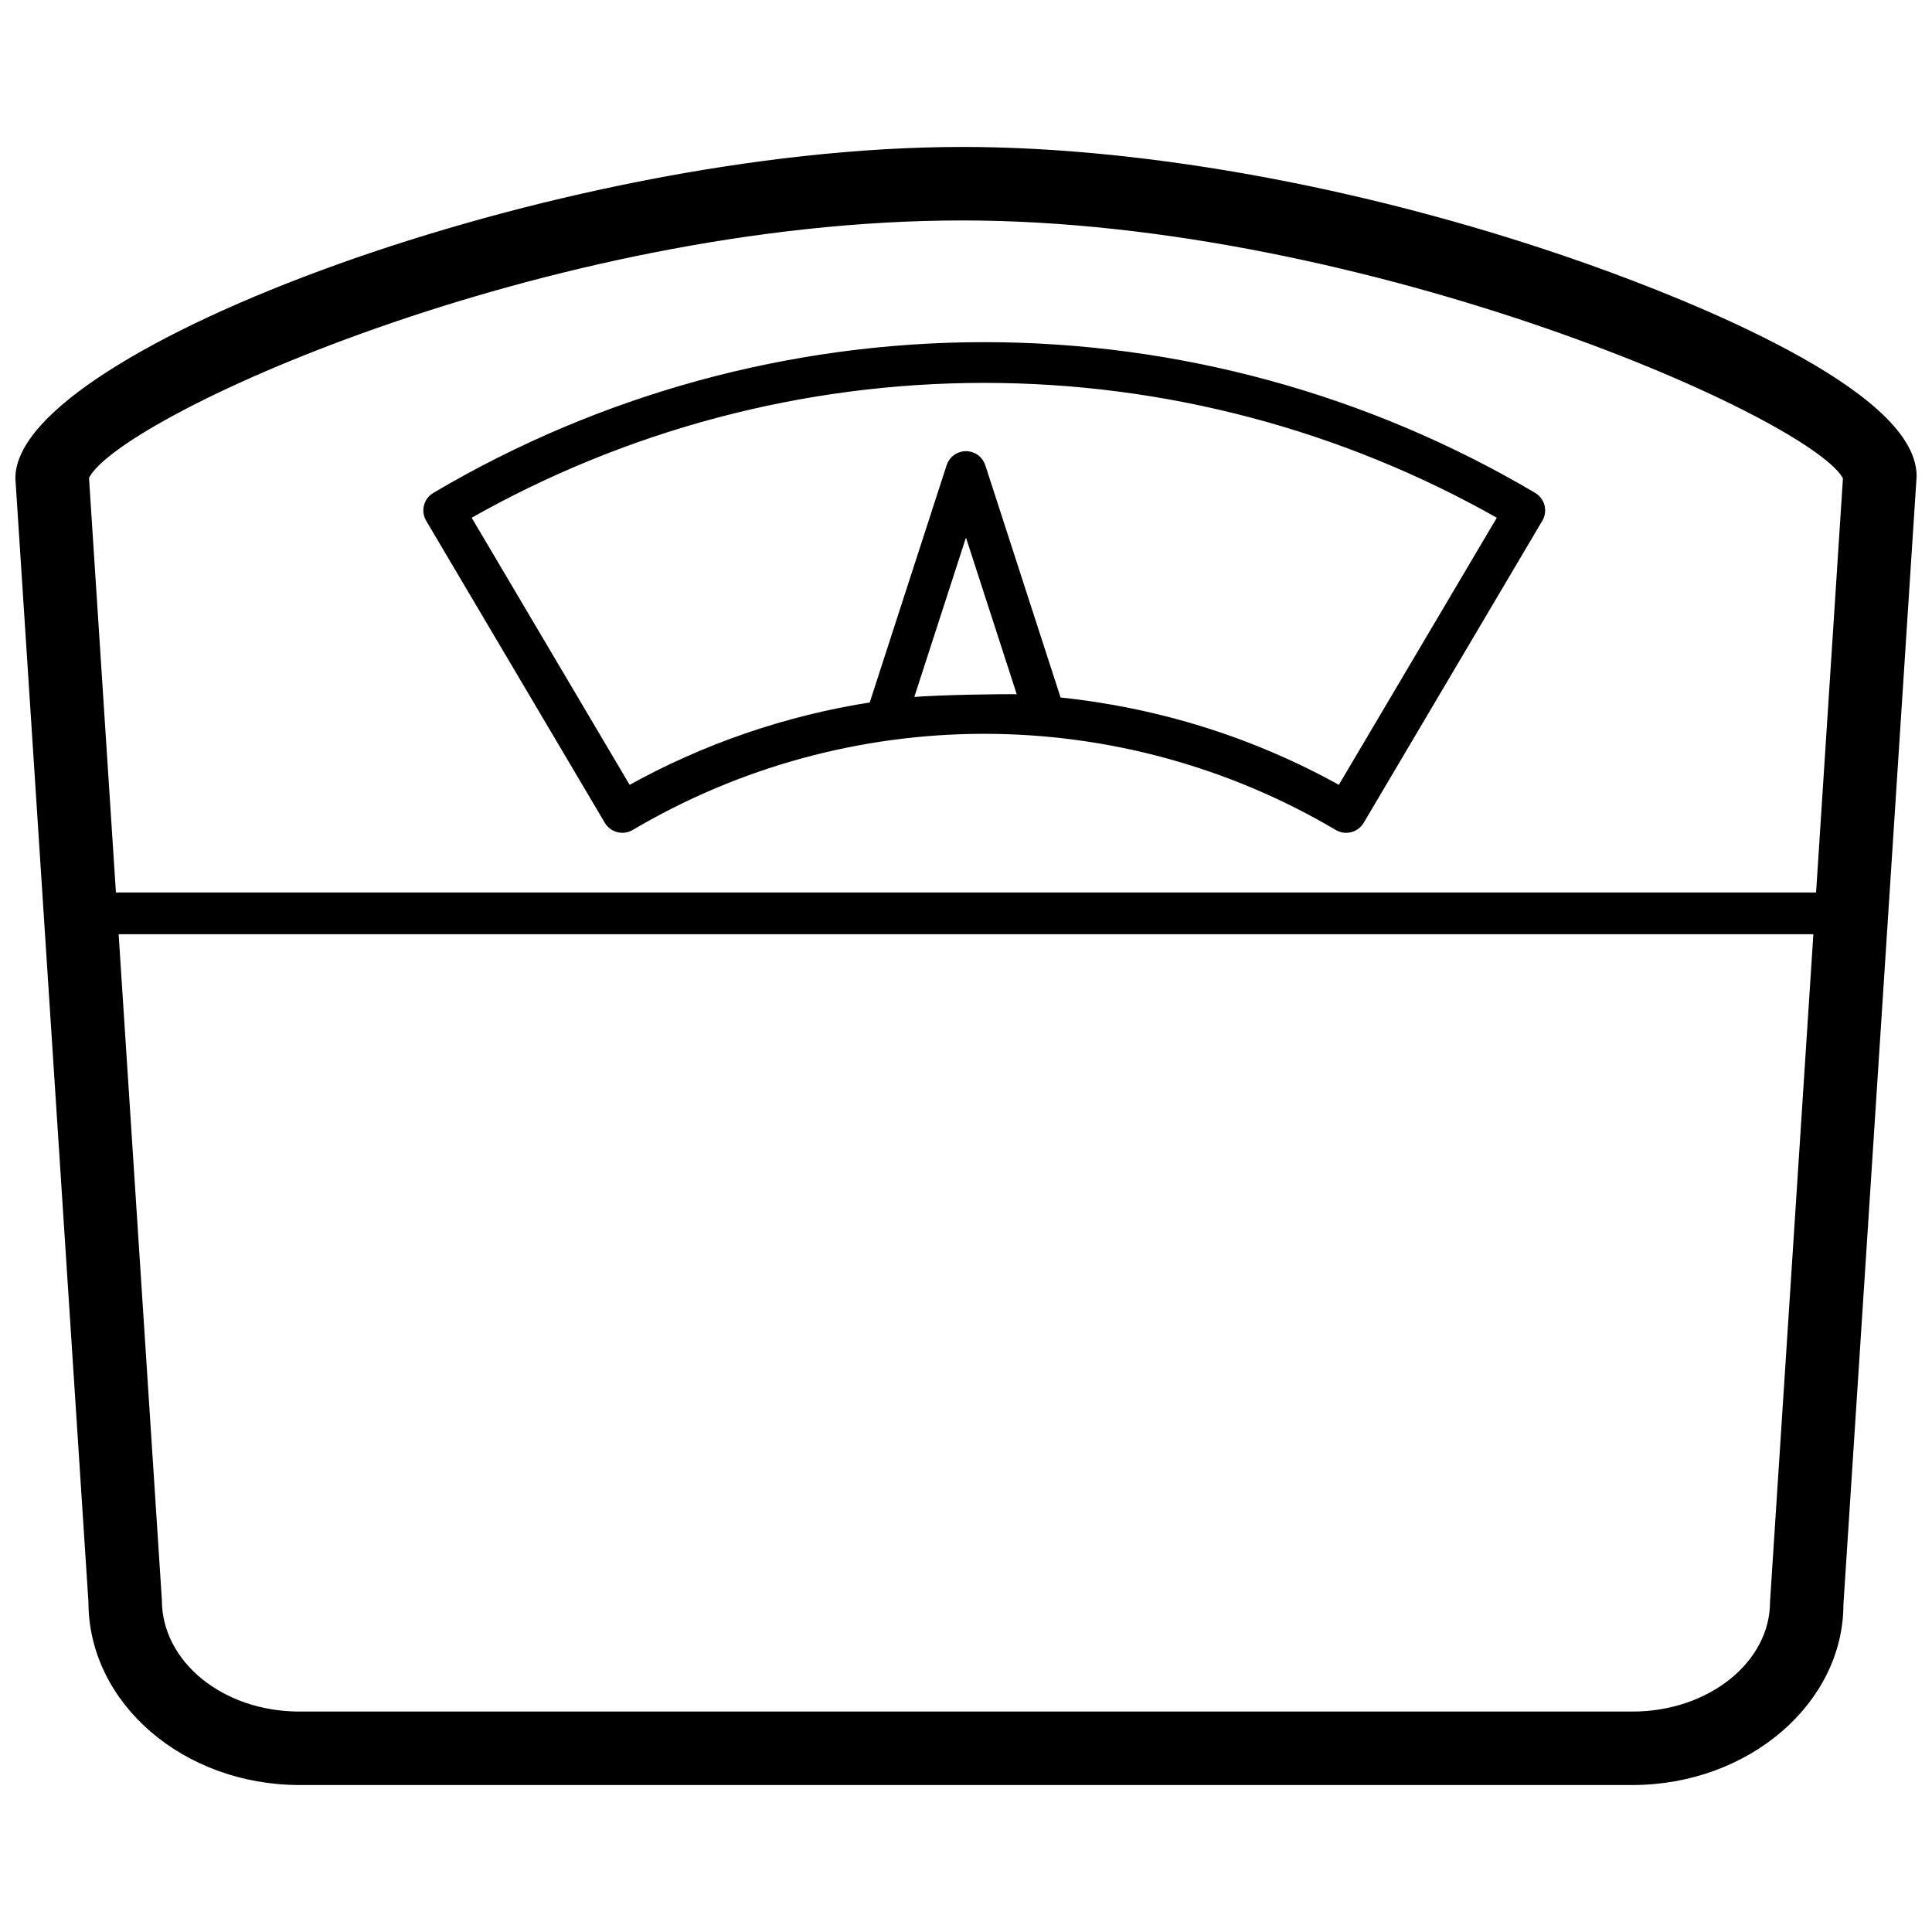 <svg width="50" height="50" viewBox="0 0 50 50" fill="none" xmlns="http://www.w3.org/2000/svg">
<g id="Scale">
<path id="Vector" d="M0.463 12.376H0.463L0.463 12.38L2.354 41.464C2.355 44.046 4.785 46.131 7.751 46.131H42.248C45.213 46.131 47.644 44.047 47.643 41.517L49.537 12.326L49.537 12.326V12.322C49.537 11.759 49.154 11.198 48.563 10.664C47.971 10.128 47.156 9.608 46.267 9.129C44.487 8.17 42.394 7.368 41.137 6.92C35.689 4.981 29.773 3.868 24.905 3.868C19.634 3.868 13.532 5.19 8.748 6.906C6.356 7.765 4.29 8.723 2.822 9.667C2.087 10.138 1.5 10.608 1.095 11.061C0.692 11.513 0.463 11.957 0.463 12.376ZM45.873 41.458L45.873 41.458V41.462C45.873 43.047 44.261 44.36 42.248 44.36H7.751C5.739 44.36 4.125 43.048 4.124 41.408H4.124L4.124 41.404L3.001 24.113H46.999L45.873 41.458ZM15.709 21.262L15.709 21.262C15.839 21.48 16.12 21.553 16.341 21.424L16.341 21.424C19.107 19.789 22.26 18.927 25.473 18.926C28.682 18.926 31.84 19.79 34.603 21.424C34.656 21.455 34.713 21.475 34.773 21.484C34.833 21.492 34.895 21.489 34.953 21.474C35.012 21.459 35.067 21.432 35.116 21.396C35.164 21.36 35.205 21.314 35.236 21.262L39.859 13.444C39.89 13.392 39.91 13.335 39.919 13.274C39.927 13.214 39.924 13.153 39.909 13.095C39.894 13.036 39.867 12.981 39.831 12.932C39.794 12.884 39.749 12.843 39.697 12.812C35.392 10.266 30.473 8.92 25.472 8.92C20.471 8.92 15.553 10.266 11.248 12.812L11.247 12.812C11.142 12.875 11.066 12.976 11.036 13.095C11.005 13.213 11.023 13.339 11.085 13.444L11.085 13.444L15.709 21.262ZM22.559 18.235L22.559 18.235C22.559 18.236 22.559 18.237 22.558 18.238C20.351 18.581 18.222 19.312 16.271 20.399L12.117 13.375C16.188 11.062 20.789 9.844 25.472 9.844C30.155 9.844 34.757 11.062 38.827 13.375L34.673 20.399C32.428 19.144 29.949 18.373 27.399 18.111L25.438 12.061C25.408 11.968 25.35 11.887 25.271 11.829C25.192 11.772 25.097 11.741 24.999 11.741C24.901 11.741 24.806 11.772 24.727 11.829C24.648 11.887 24.59 11.968 24.56 12.061L22.559 18.235ZM24.905 5.64C30.168 5.64 35.725 6.942 40.05 8.441C42.212 9.19 44.065 9.987 45.417 10.694C46.094 11.048 46.644 11.378 47.045 11.668C47.246 11.813 47.408 11.947 47.53 12.068C47.646 12.183 47.722 12.283 47.761 12.367L47.061 23.162H2.939L2.238 12.36C2.274 12.274 2.346 12.171 2.458 12.054C2.574 11.932 2.73 11.796 2.924 11.65C3.31 11.358 3.843 11.027 4.5 10.673C5.814 9.964 7.622 9.169 9.748 8.423C14.001 6.931 19.522 5.64 24.905 5.64ZM26.403 18.033C25.907 18.022 24.264 18.049 23.571 18.109L24.999 13.701L26.403 18.033Z" fill="black" stroke="black" stroke-width="0.13"/>
</g>
</svg>
